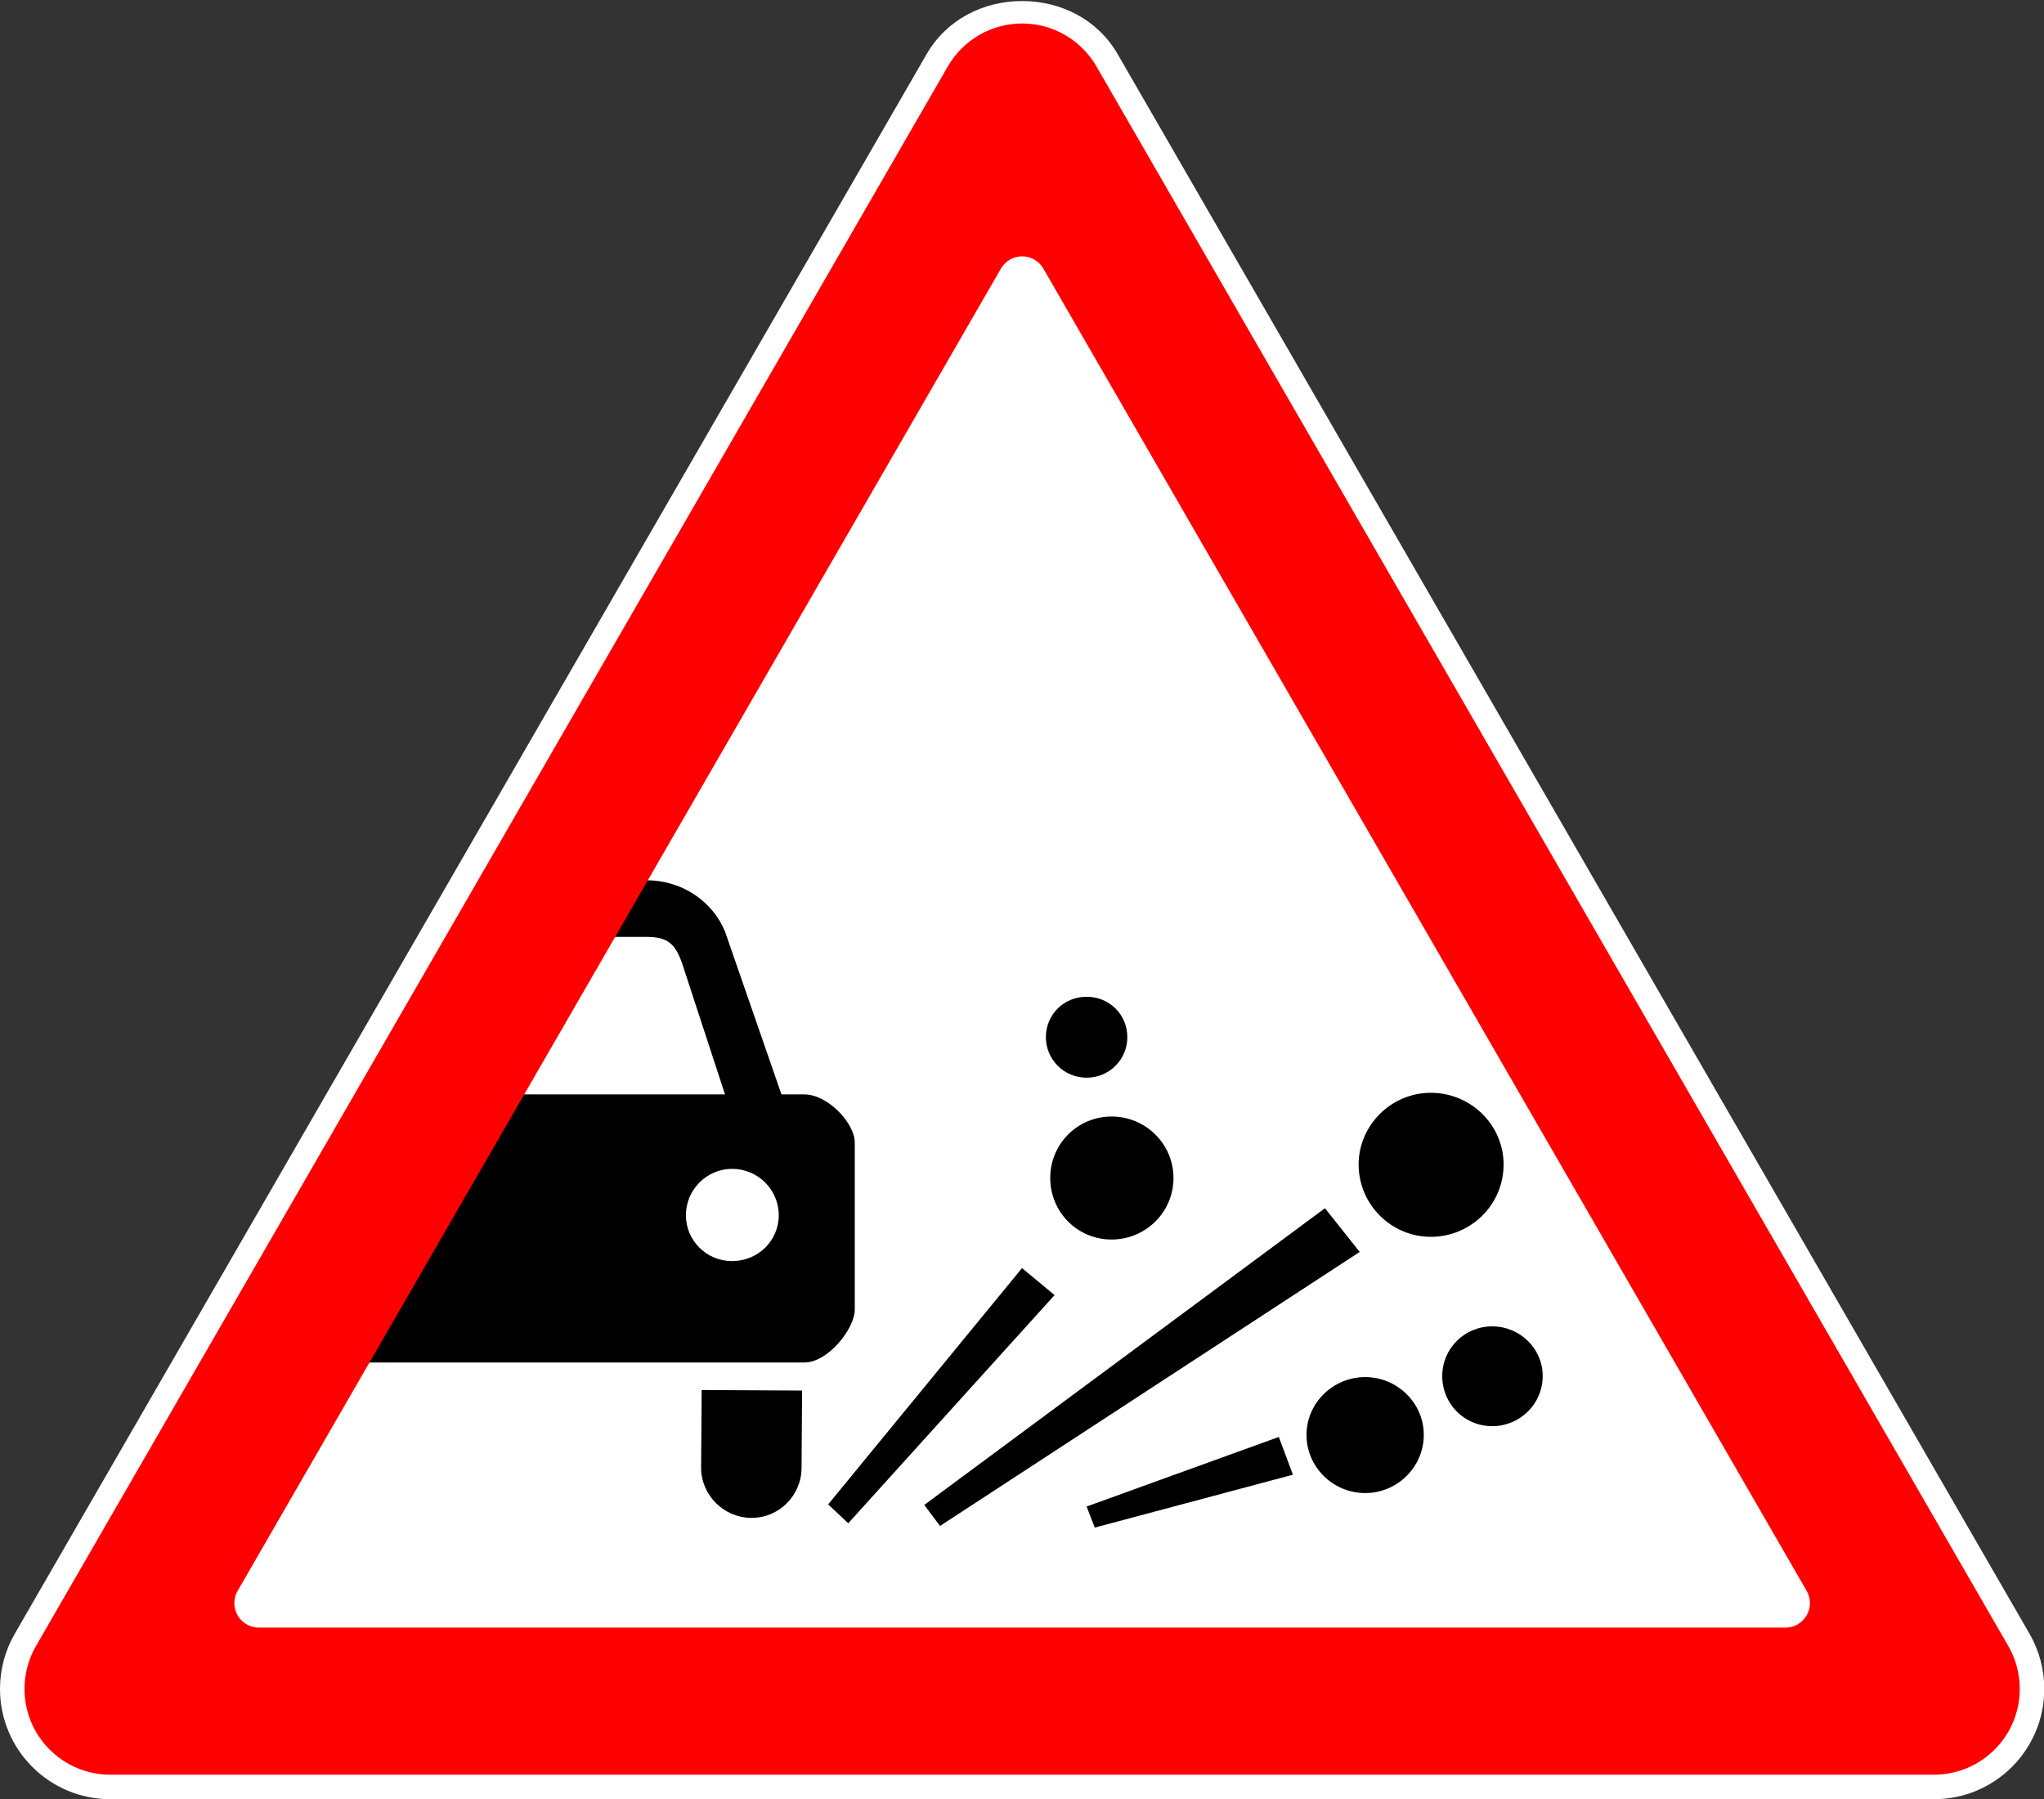 ﻿<?xml version="1.0" encoding="UTF-8"?>
<svg version="1.1" id="background" xmlns="http://www.w3.org/2000/svg" xmlns:xlink="http://www.w3.org/1999/xlink" width="834mm" height="734mm" viewBox="0 0 834 734" xml:space="preserve">
  <rect x="0" y="0" width="834" height="734" fill="#333333" stroke="none"/>
  <g>
    <path fill="#FFFFFF" fill-rule="evenodd" stroke="none" d="M45,734C20.147,734 0,713.852 0,689C0,681.100 2.079,673.340 6.028,666.500L378.086,22.077C386.125,8.154 400.980,0.422 417.057,0.422C433.134,0.422 447.990,8.154 456.028,22.077L828.086,666.500C832.036,673.340 834.115,681.100 834.115,689C834.115,713.852 813.968,734 789.115,734Z"/>
    <path fill="black" fill-rule="evenodd" stroke="none" d="M249.295,359.106L263.695,359.106C278.316,359.106 290.723,367.689 295.818,380.013L318.858,446.475L328.163,446.475C337.910,446.475 348.766,458.359 348.766,466.061L348.766,534.284C348.766,541.986 337.910,555.851 328.163,555.851L143.843,555.851L202.329,446.475L295.818,446.475L278.316,392.997C275.436,384.855 272.335,382.214 263.695,382.214L236.667,382.214ZM298.698,476.845C288.286,476.845 279.867,485.428 279.867,495.771C279.867,506.115 288.286,514.477 298.698,514.477C309.332,514.477 317.750,506.115 317.750,495.771C317.750,485.428 309.332,476.845 298.698,476.845ZM286.070,598.765L286.292,567.075L327.276,567.295L327.055,598.765C327.055,609.989 317.972,619.232 306.673,619.232C295.375,619.232 286.070,609.989 286.070,598.765ZM337.910,613.730L417,517.338L430.292,528.342L346.107,621.433ZM377.123,613.950L540.618,492.910L554.796,510.736L383.547,622.533ZM443.363,614.610L521.787,586.221L527.547,601.626L446.686,623.193ZM443.363,406.642C452.667,406.642 459.978,413.904 459.978,423.147C459.978,432.170 452.667,439.653 443.363,439.653C434.058,439.653 426.747,432.170 426.747,423.147C426.747,413.904 434.058,406.642 443.363,406.642ZM453.553,455.498C467.510,455.498 478.809,466.722 478.809,480.586C478.809,494.451 467.510,505.674 453.553,505.674C439.596,505.674 428.520,494.451 428.520,480.586C428.520,466.722 439.596,455.498 453.553,455.498ZM583.818,445.815C600.212,445.815 613.504,459.019 613.504,475.084C613.504,491.370 600.212,504.574 583.818,504.574C567.646,504.574 554.353,491.370 554.353,475.084C554.353,459.019 567.646,445.815 583.818,445.815ZM608.852,541.106C620.150,541.106 629.455,550.129 629.455,561.353C629.455,572.797 620.150,581.819 608.852,581.819C597.553,581.819 588.470,572.797 588.470,561.353C588.470,550.129 597.553,541.106 608.852,541.106ZM557.012,561.793C570.083,561.793 580.938,572.356 580.938,585.341C580.938,598.545 570.083,609.108 557.012,609.108C543.941,609.108 533.086,598.545 533.086,585.341C533.086,572.356 543.941,561.793 557.012,561.793Z"/>
    <path fill="#FF0000" fill-rule="evenodd" stroke="none" d="M45,724C25.670,724 10,708.329 10,689C10,682.856 11.617,676.820 14.689,671.500L386.746,27.077C392.998,16.248 404.553,9.577 417.057,9.577C429.562,9.577 441.116,16.248 447.368,27.077L819.426,671.500C822.498,676.820 824.115,682.856 824.115,689C824.115,708.329 808.445,724 789.115,724ZM105.621,664C100.098,664 95.621,659.522 95.621,654C95.621,652.244 96.083,650.520 96.961,649L408.397,109.577C410.183,106.483 413.485,104.577 417.057,104.577C420.630,104.577 423.931,106.483 425.717,109.577L737.153,649C738.031,650.520 738.493,652.244 738.493,654C738.493,659.522 734.016,664 728.493,664Z"/>
  </g>
</svg>
